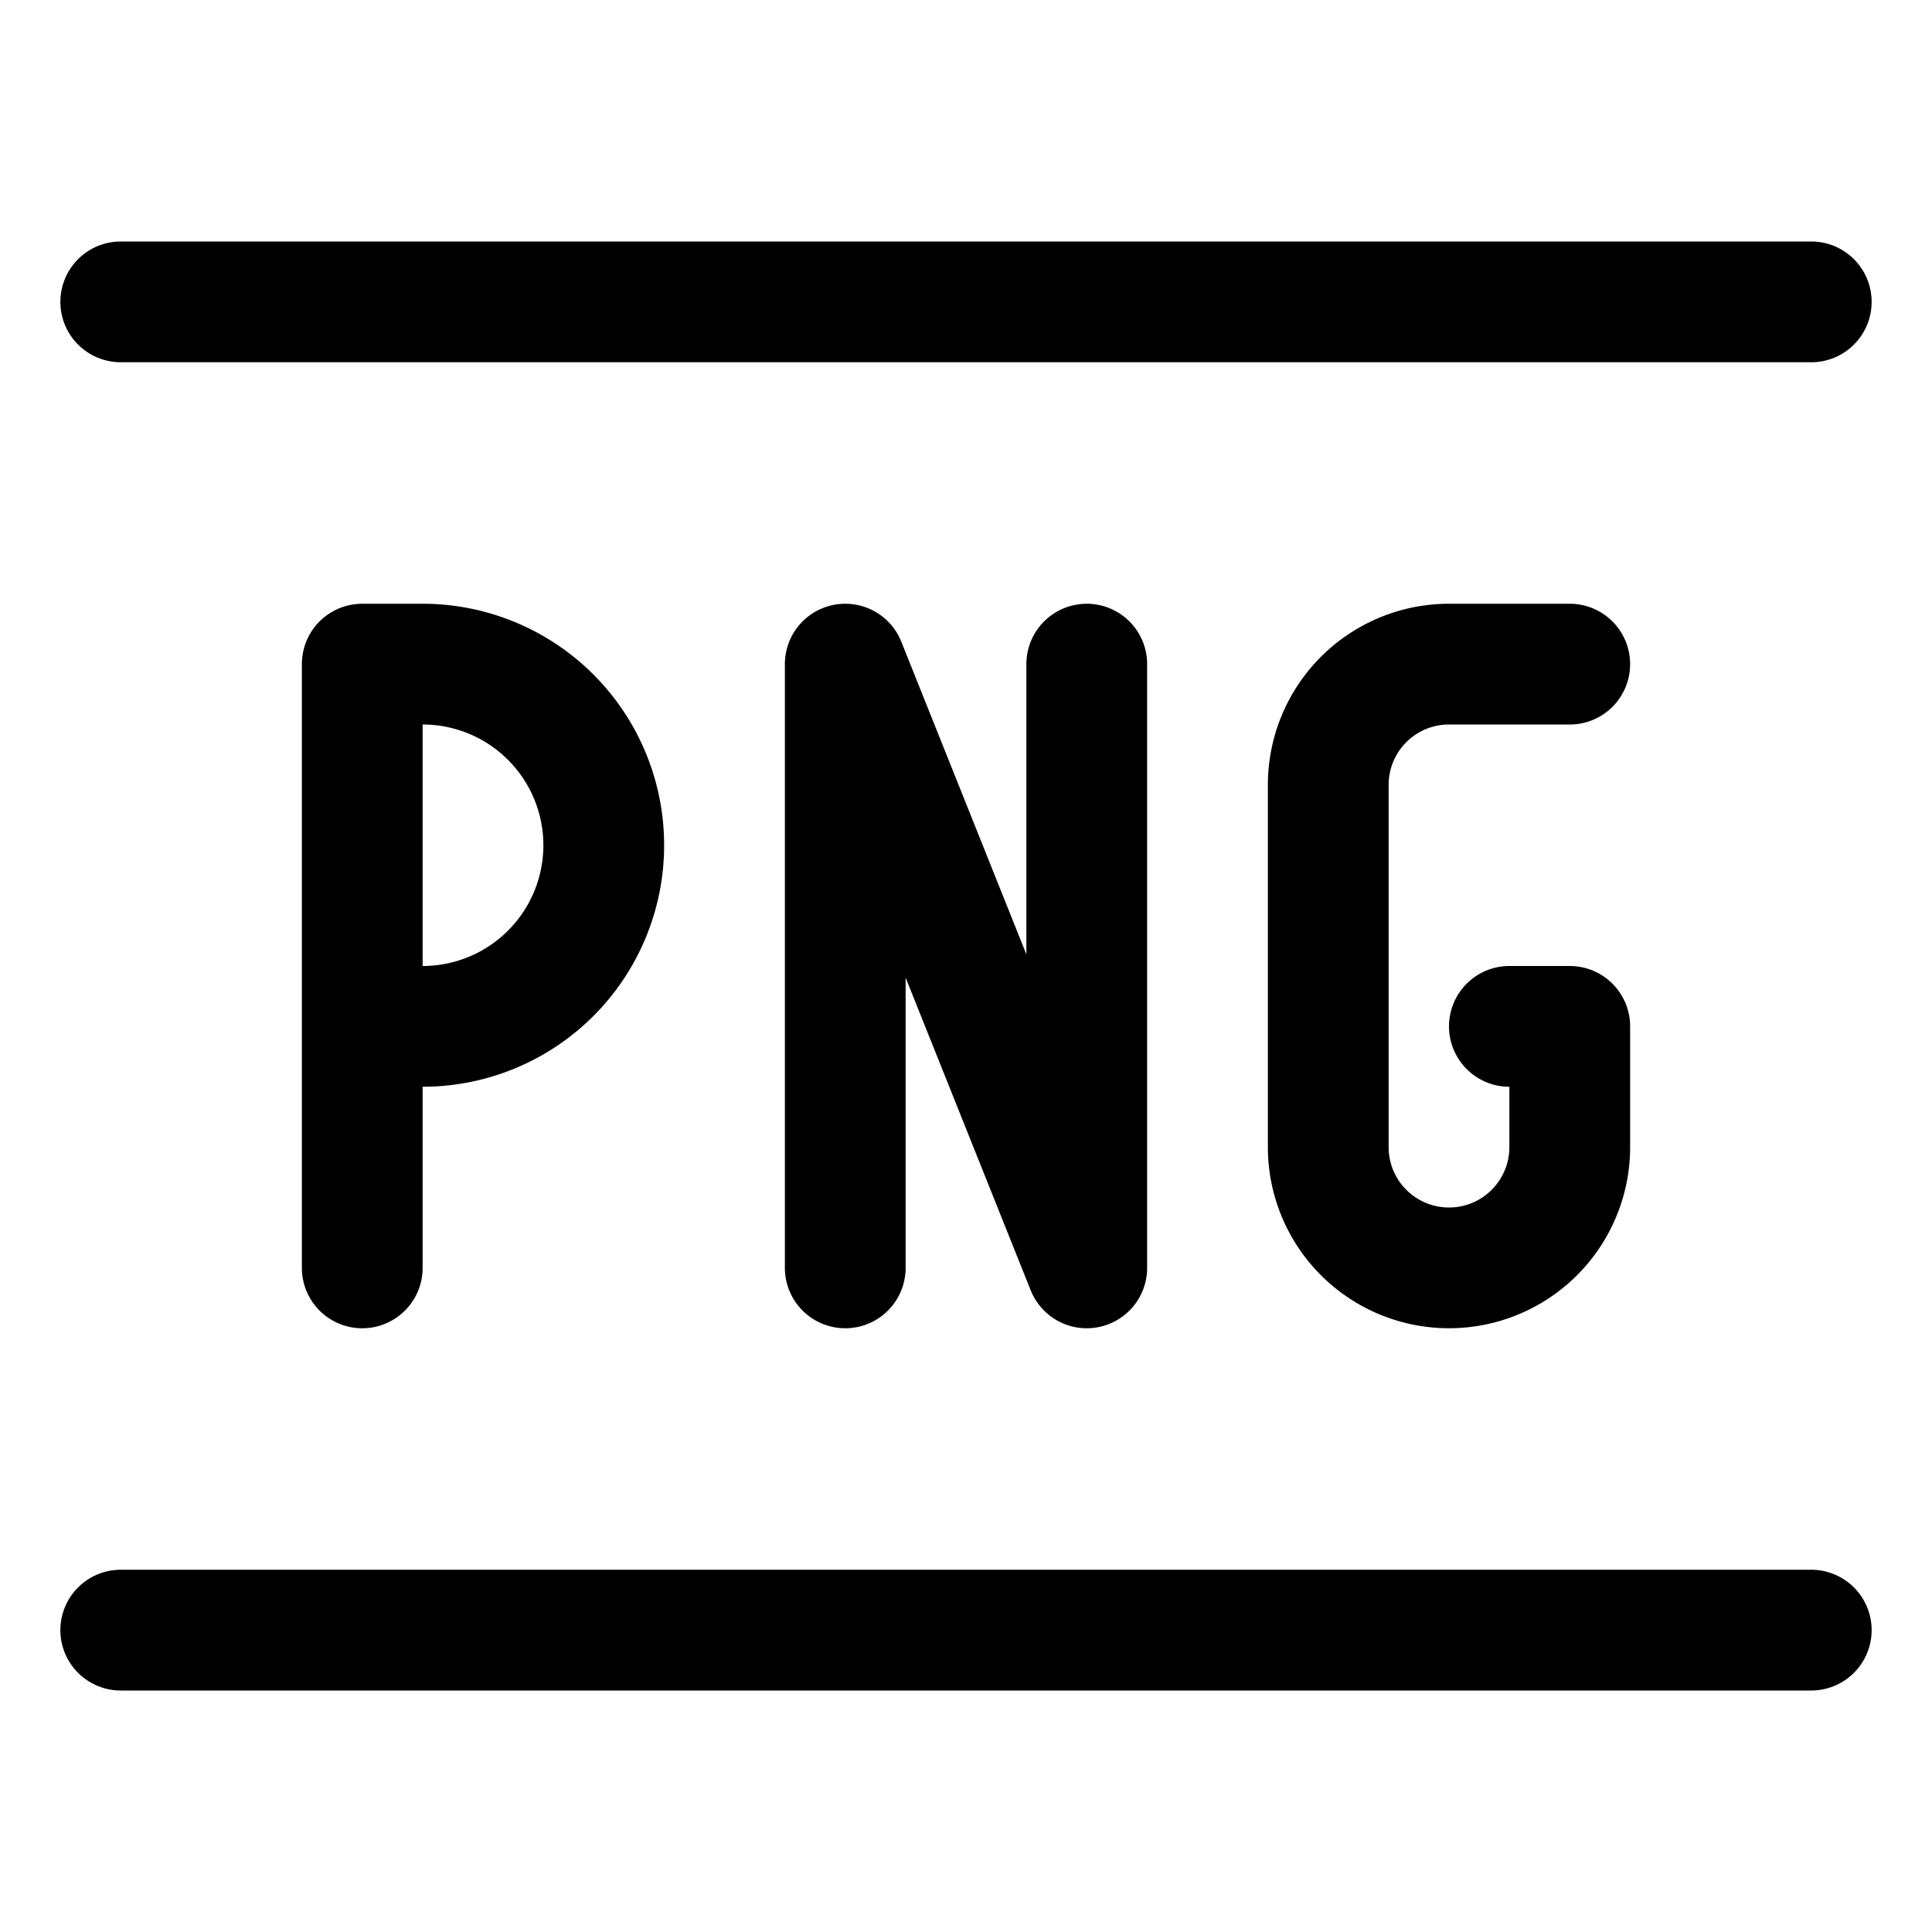 <svg xmlns="http://www.w3.org/2000/svg" width="24" height="24" viewBox="0 0 24 24"><path d="M1.5 3.75h21m-21 16.5h21m-18-4.5v-7.5m0 0h.75a2.25 2.25 0 0 1 0 4.5H4.5m6 3v-7.5l3 7.5v-7.5m5.25 4.5h.75v1.5a1.5 1.5 0 0 1-3 0v-4.5a1.5 1.5 0 0 1 1.5-1.5h1.5" style="fill:none;stroke:#000;stroke-linecap:round;stroke-linejoin:round;stroke-width:1.5px"/></svg>